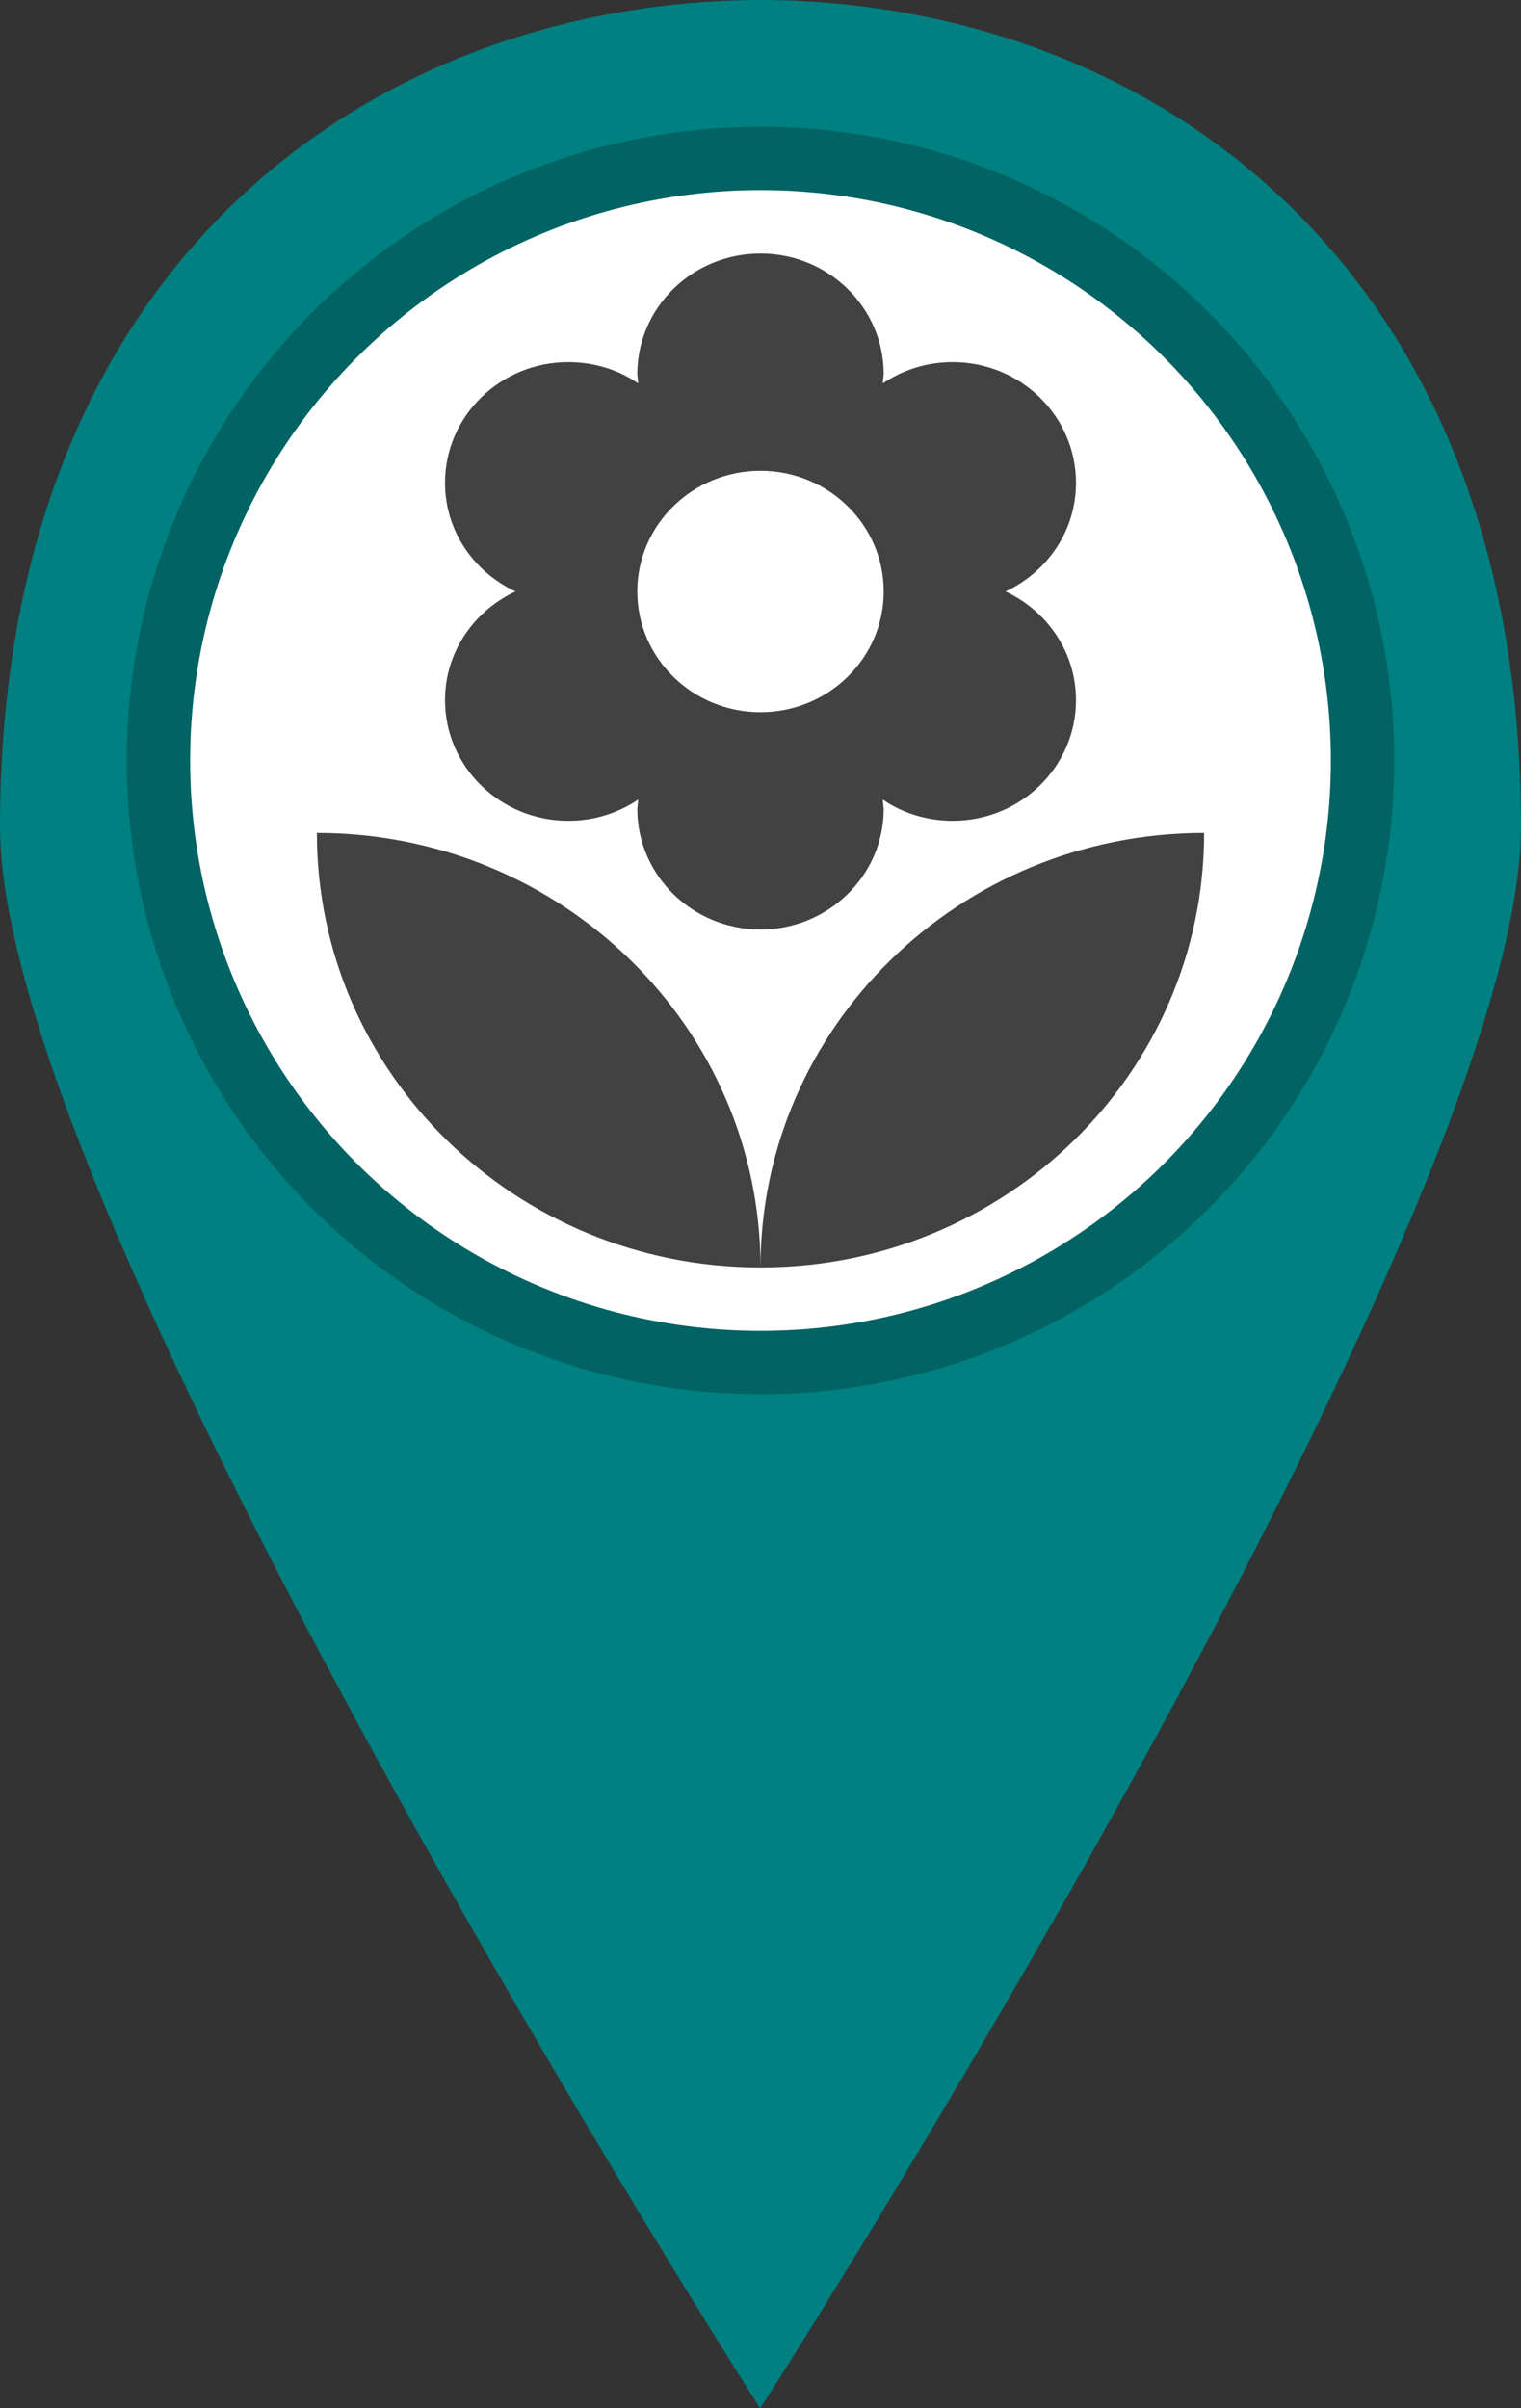 <svg xmlns="http://www.w3.org/2000/svg" xmlns:xlink="http://www.w3.org/1999/xlink" width="24" height="38" viewBox="0 0 24 38">
    <rect x="0" y="0" width="24" height="38" fill="#333333" stroke="none"/>
    <circle fill="#D8D8D8" cx="12" cy="12" r="10"/>
    <path fill="teal" fill-rule="nonzero" d="M24,13.048 C24,3.965 17.925,0.014 12,0 C6.075,0.014 0,3.965 0,13.048 C0,19.22 11.993,38 11.993,38 C12.014,38 24,19.22 24,13.048 Z M3.694,12.532 C3.694,7.844 7.413,4.049 12.007,4.049 C16.601,4.049 20.319,7.844 20.319,12.532 C20.319,17.219 16.587,21.014 11.993,21.014 C7.413,21.014 3.694,17.219 3.694,12.532 Z"/>
    <circle cx="12" cy="12" r="9.5" stroke="#016363" fill="#ffffff"/>
    <path d="M12,20 C15.866,20 19,16.93 19,13.143 C15.134,13.143 12,16.213 12,20 Z M7.022,11.048 C7.022,12.099 7.893,12.952 8.967,12.952 C9.379,12.952 9.752,12.83 10.071,12.617 L10.056,12.762 C10.056,13.813 10.927,14.667 12,14.667 C13.073,14.667 13.944,13.813 13.944,12.762 L13.929,12.617 C14.24,12.83 14.621,12.952 15.033,12.952 C16.107,12.952 16.978,12.099 16.978,11.048 C16.978,10.286 16.519,9.638 15.866,9.333 C16.519,9.029 16.978,8.381 16.978,7.619 C16.978,6.568 16.107,5.714 15.033,5.714 C14.621,5.714 14.248,5.836 13.929,6.05 L13.944,5.905 C13.944,4.853 13.073,4 12,4 C10.927,4 10.056,4.853 10.056,5.905 L10.071,6.05 C9.76,5.836 9.379,5.714 8.967,5.714 C7.893,5.714 7.022,6.568 7.022,7.619 C7.022,8.381 7.481,9.029 8.134,9.333 C7.481,9.638 7.022,10.286 7.022,11.048 Z M12,7.429 C13.073,7.429 13.944,8.282 13.944,9.333 C13.944,10.385 13.073,11.238 12,11.238 C10.927,11.238 10.056,10.385 10.056,9.333 C10.056,8.282 10.927,7.429 12,7.429 Z M5,13.143 C5,16.93 8.134,20 12,20 C12,16.213 8.866,13.143 5,13.143 Z" id="Shape" fill="#424242"></path>
</svg>